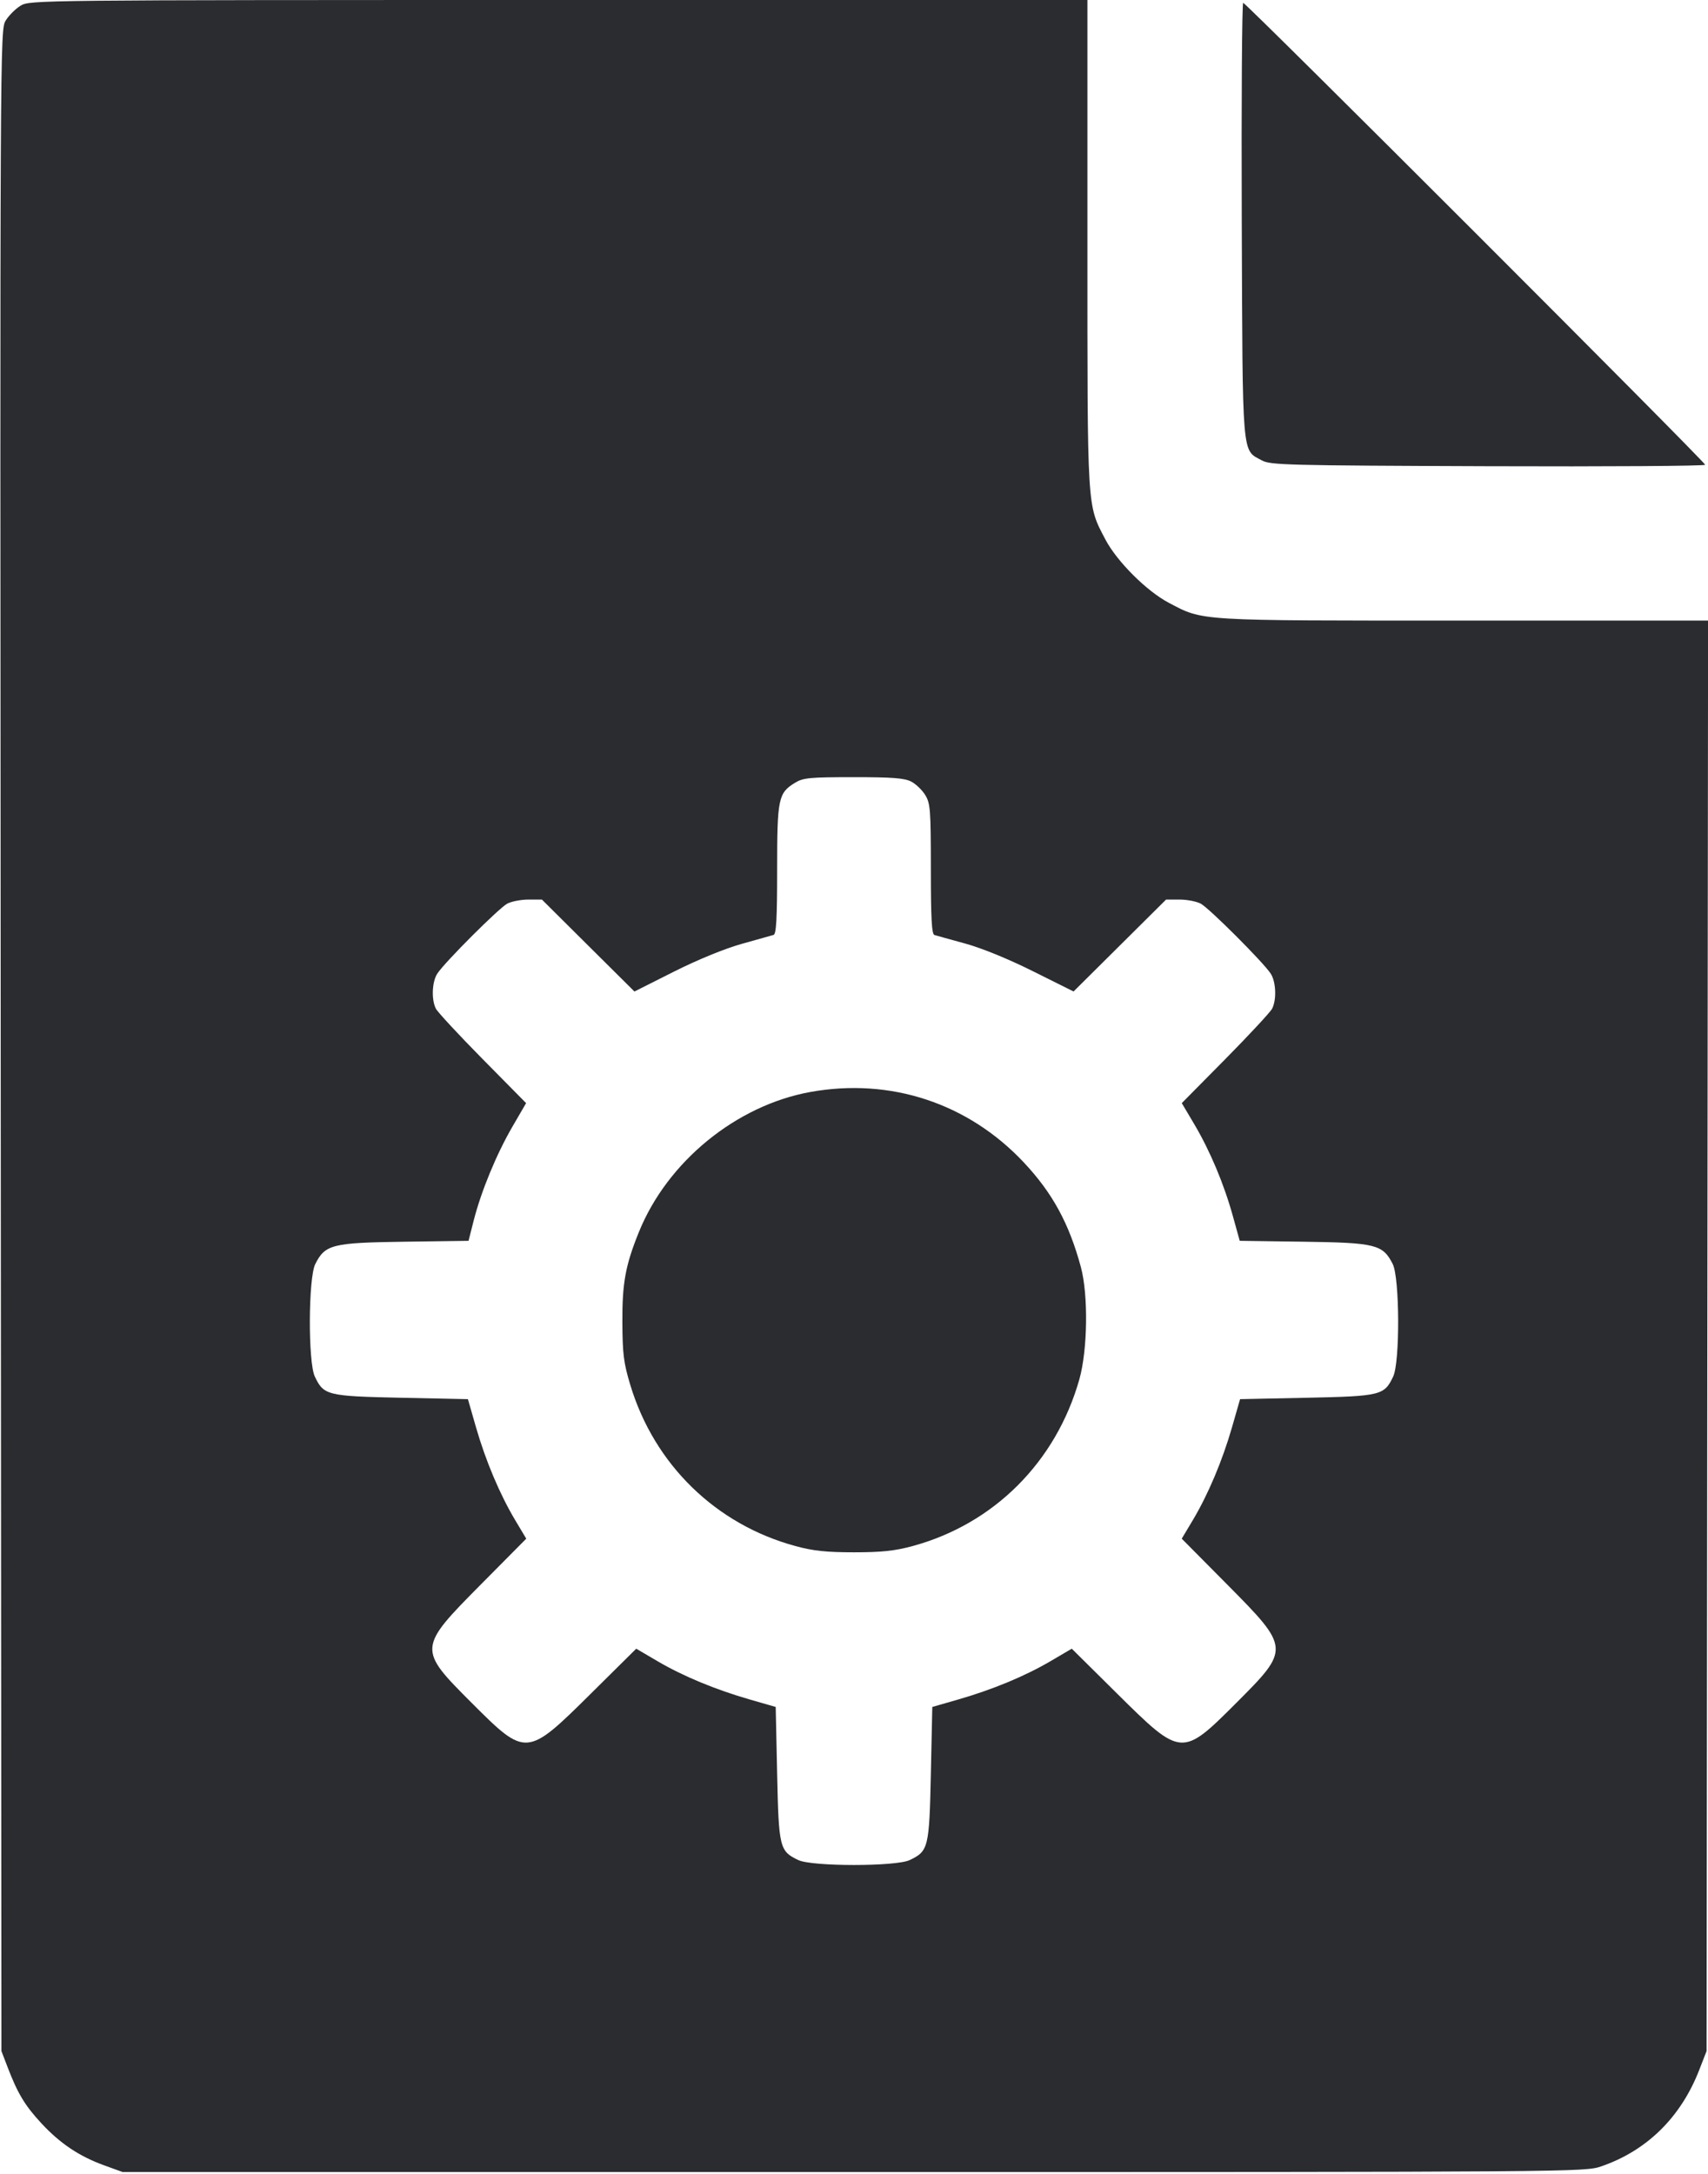 <svg width="44" height="56" viewBox="0 0 44 56" fill="none" xmlns="http://www.w3.org/2000/svg"><path d="M0.531 0.146 C 0.400 0.226,0.226 0.400,0.146 0.531 C 0.001 0.769,-0.000 0.918,0.018 26.803 L 0.037 52.837 0.193 53.244 C 0.455 53.929,0.640 54.237,1.064 54.695 C 1.548 55.217,2.039 55.546,2.685 55.781 L 3.160 55.953 21.992 55.953 C 40.647 55.953,40.828 55.952,41.251 55.806 C 42.425 55.402,43.299 54.543,43.773 53.326 L 43.963 52.837 43.983 34.412 L 44.002 15.987 37.710 15.987 C 30.780 15.987,31.010 16.001,30.109 15.528 C 29.540 15.229,28.772 14.462,28.476 13.897 C 28.000 12.988,28.013 13.200,28.013 6.278 L 28.013 0.000 14.392 0.000 C 0.929 0.001,0.767 0.002,0.531 0.146 M31.989 5.665 C 32.012 11.885,31.987 11.576,32.506 11.860 C 32.726 11.981,33.150 11.991,38.335 12.010 C 41.410 12.021,43.927 12.005,43.927 11.973 C 43.927 11.899,32.100 0.073,32.026 0.073 C 31.995 0.073,31.978 2.590,31.989 5.665 M23.474 20.134 C 23.594 20.196,23.758 20.353,23.836 20.482 C 23.967 20.697,23.979 20.860,23.980 22.387 C 23.980 23.660,24.002 24.065,24.072 24.086 C 24.122 24.102,24.477 24.200,24.860 24.305 C 25.282 24.420,25.970 24.700,26.607 25.018 L 27.656 25.541 28.848 24.357 L 30.040 23.173 30.387 23.173 C 30.578 23.173,30.823 23.221,30.932 23.278 C 31.146 23.391,32.536 24.780,32.733 25.078 C 32.871 25.286,32.891 25.748,32.772 25.983 C 32.727 26.071,32.185 26.655,31.568 27.280 L 30.444 28.417 30.767 28.962 C 31.172 29.646,31.532 30.503,31.760 31.327 L 31.937 31.964 33.587 31.987 C 35.442 32.013,35.624 32.059,35.878 32.562 C 36.058 32.919,36.067 35.087,35.890 35.460 C 35.660 35.945,35.574 35.966,33.665 36.007 L 31.946 36.043 31.737 36.770 C 31.490 37.629,31.122 38.500,30.728 39.160 L 30.443 39.637 31.606 40.810 C 33.240 42.459,33.241 42.475,31.845 43.871 C 30.448 45.268,30.433 45.267,28.783 43.633 L 27.610 42.471 27.060 42.794 C 26.399 43.181,25.570 43.525,24.677 43.782 L 24.017 43.972 23.980 45.691 C 23.939 47.600,23.918 47.687,23.433 47.917 C 23.079 48.085,20.921 48.085,20.567 47.917 C 20.082 47.687,20.061 47.600,20.020 45.691 L 19.983 43.972 19.323 43.782 C 18.430 43.525,17.601 43.181,16.940 42.794 L 16.390 42.471 15.217 43.633 C 13.567 45.267,13.552 45.268,12.155 43.871 C 10.759 42.475,10.760 42.459,12.394 40.810 L 13.557 39.637 13.272 39.160 C 12.878 38.500,12.510 37.629,12.263 36.770 L 12.054 36.043 10.335 36.007 C 8.426 35.966,8.340 35.945,8.110 35.460 C 7.933 35.087,7.942 32.919,8.122 32.562 C 8.376 32.058,8.558 32.013,10.417 31.987 L 12.070 31.964 12.204 31.437 C 12.396 30.686,12.787 29.737,13.198 29.028 L 13.553 28.417 12.431 27.280 C 11.814 26.655,11.273 26.071,11.228 25.983 C 11.109 25.748,11.129 25.286,11.267 25.078 C 11.464 24.780,12.854 23.391,13.068 23.278 C 13.177 23.221,13.422 23.173,13.613 23.173 L 13.960 23.173 15.152 24.358 L 16.344 25.542 17.357 25.032 C 17.967 24.725,18.662 24.440,19.103 24.316 C 19.507 24.202,19.878 24.098,19.928 24.084 C 19.998 24.064,20.020 23.664,20.020 22.402 C 20.020 20.566,20.049 20.428,20.482 20.164 C 20.691 20.036,20.856 20.021,21.985 20.020 C 22.988 20.020,23.300 20.044,23.474 20.134 M20.876 28.130 C 18.964 28.476,17.190 29.926,16.457 31.742 C 16.111 32.597,16.028 33.054,16.033 34.063 C 16.037 34.881,16.066 35.110,16.237 35.677 C 16.857 37.729,18.440 39.272,20.497 39.829 C 20.951 39.952,21.289 39.988,22.000 39.988 C 22.711 39.988,23.049 39.952,23.503 39.829 C 25.603 39.261,27.204 37.661,27.806 35.530 C 28.019 34.773,28.038 33.360,27.845 32.642 C 27.540 31.513,27.111 30.728,26.370 29.940 C 24.936 28.416,22.937 27.758,20.876 28.130 " fill="#2B2C30" stroke="none" fill-rule="evenodd"></path></svg>